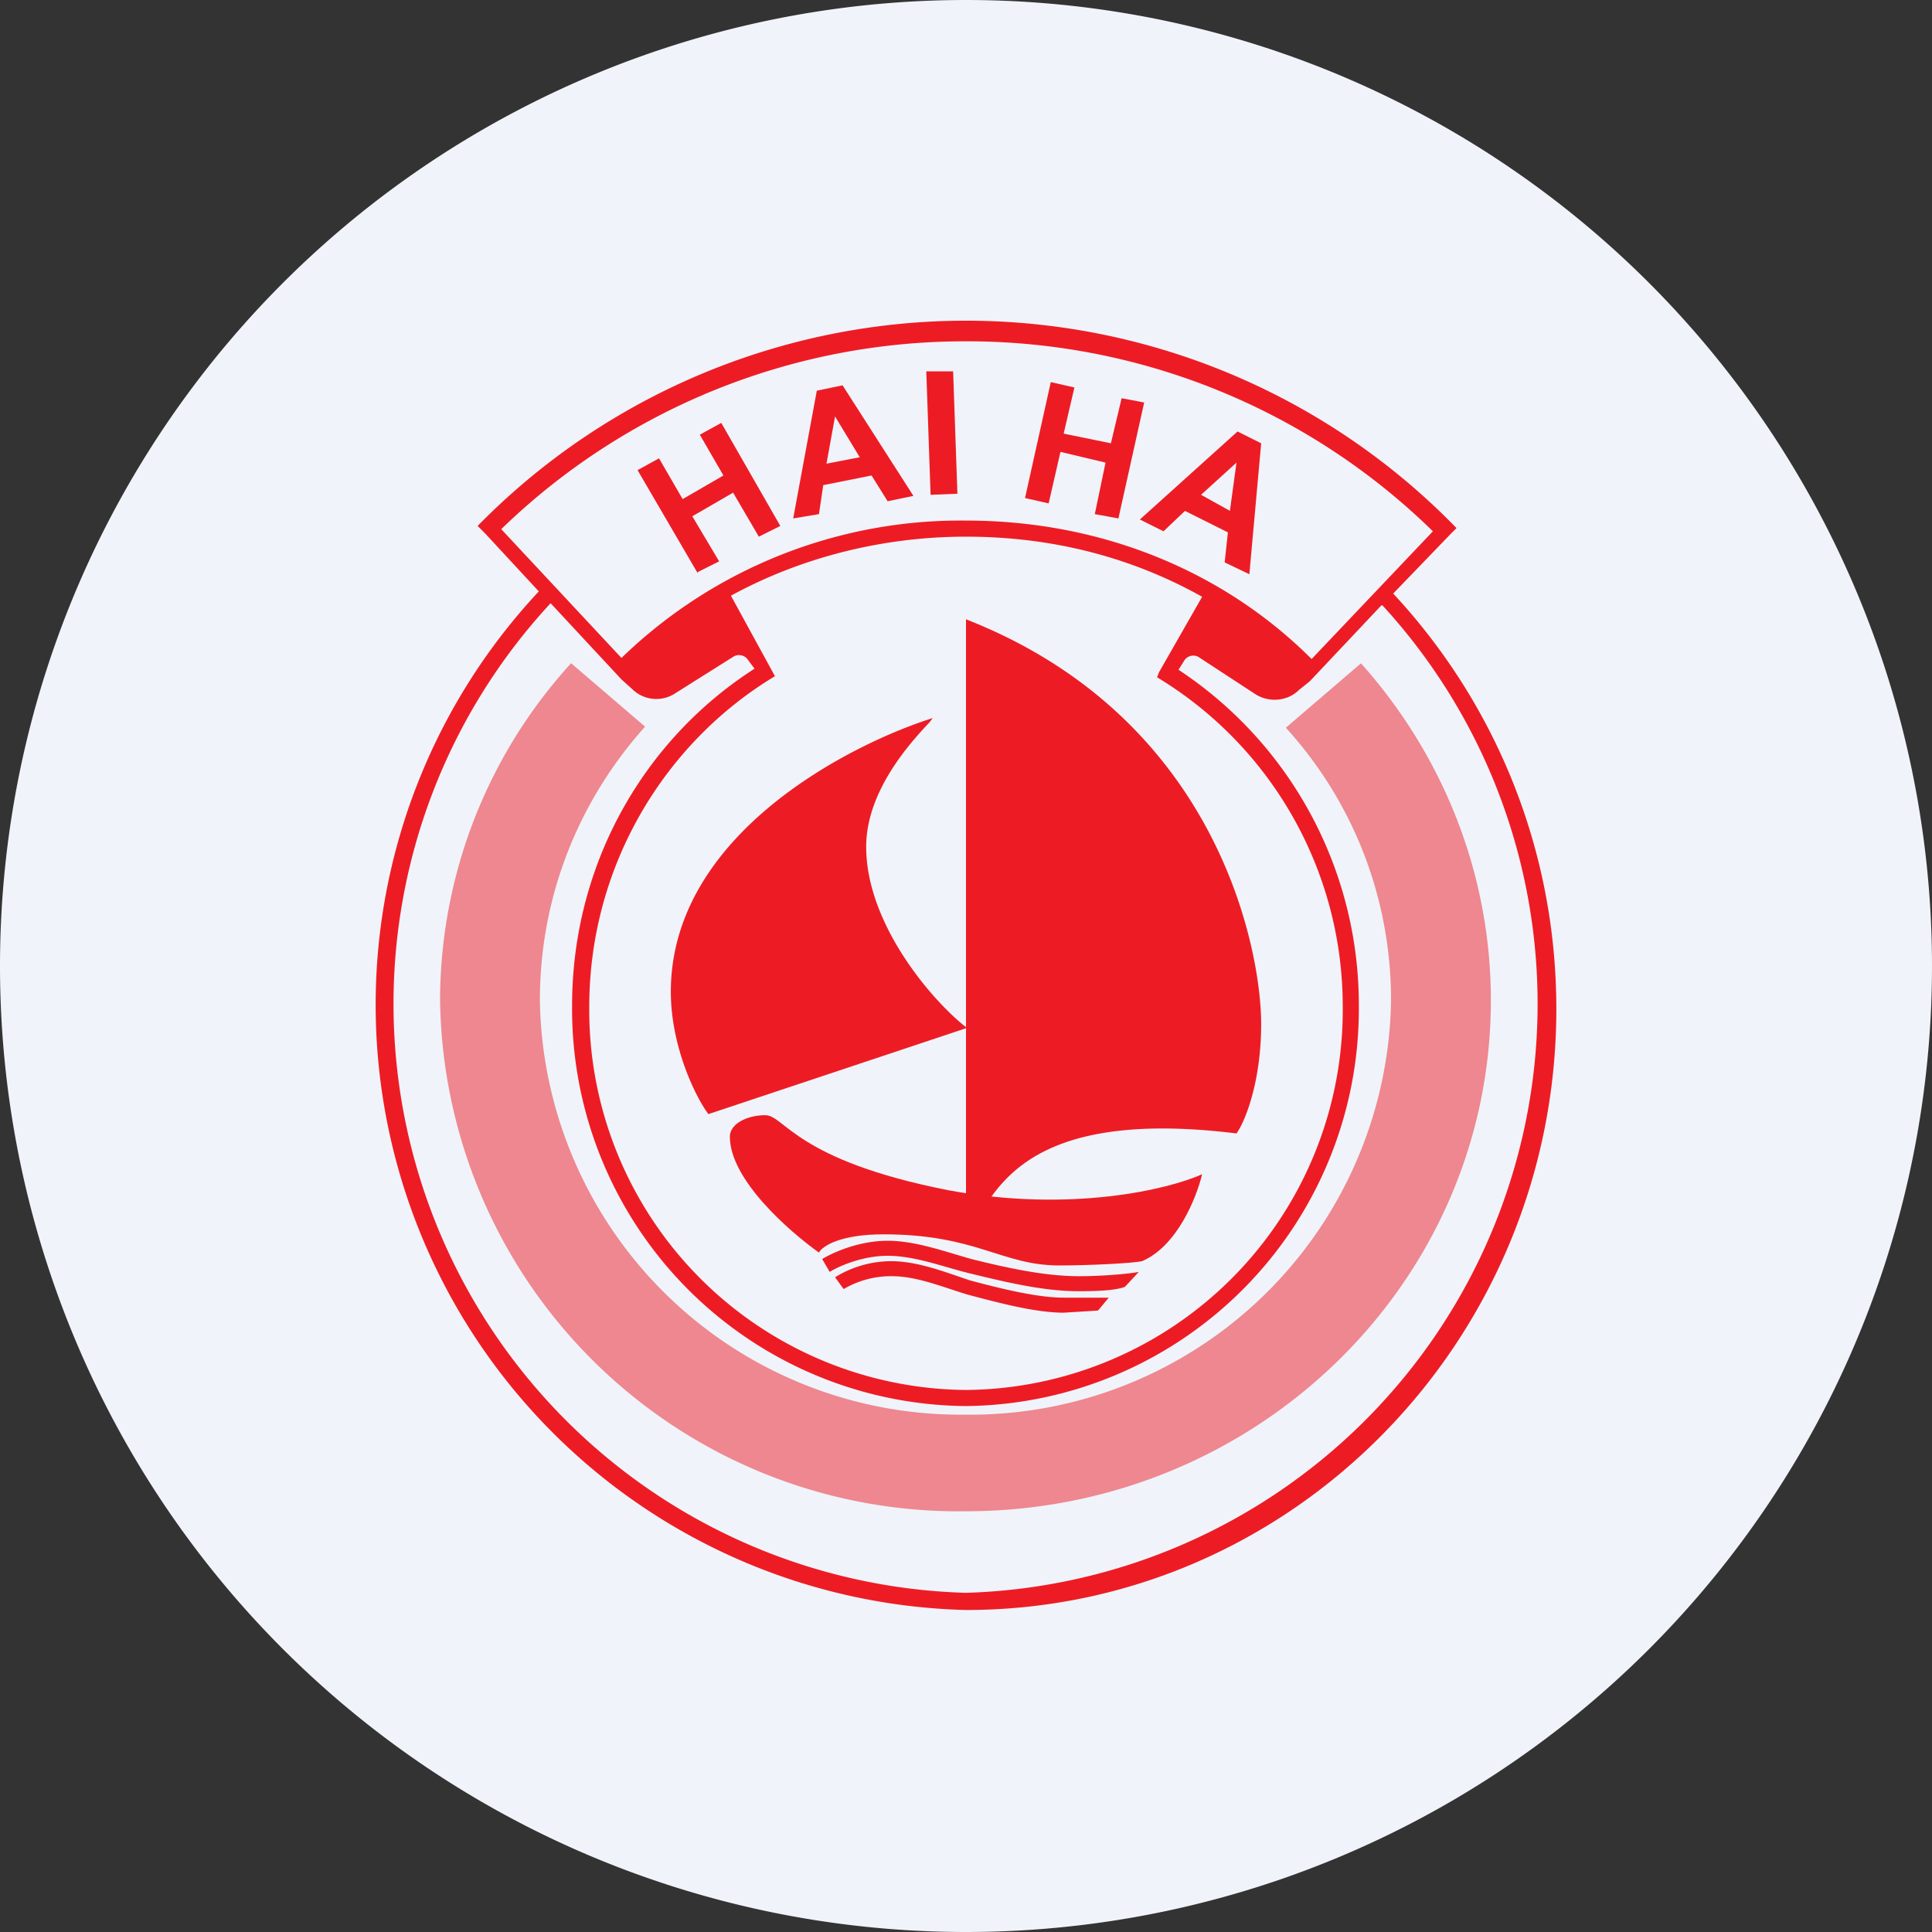 <ns0:svg xmlns:ns0="http://www.w3.org/2000/svg" width="18" height="18" viewBox="0 0 18 18"><ns0:rect x="0" y="0" width="18" height="18" fill="#333333" stroke="none"/><path xmlns="http://www.w3.org/2000/svg" fill="#F0F3FA" d="M9 18a9 9 0 0 1 0 -18a9 9 0 0 1 0 18Z" /><ns0:path d="M10.64 11.75c.33-.14.51-.6.56-.81-.31.14-1.22.36-2.36.15-1.43-.28-1.53-.7-1.71-.7-.17 0-.33.08-.33.2 0 .4.55.88.83 1.08.03-.06.2-.17.6-.17.87 0 1.1.29 1.64.29.27 0 .68-.02.77-.04Z" fill="#ED1C24" /><ns0:path d="M8.27 11.7c-.24 0-.46.1-.54.15l-.07-.12c.1-.06.34-.17.61-.17.26 0 .53.1.78.17.32.08.68.16 1 .16.27 0 .52-.03.56-.04l-.13.14c-.06.02-.15.04-.43.04-.34 0-.7-.09-1.03-.17-.24-.06-.5-.16-.75-.16Zm.03.19a.87.87 0 0 0-.44.12l-.08-.11a1 1 0 0 1 .52-.15c.25 0 .5.1.74.18.3.08.63.16.87.16h.42l-.1.12-.32.02c-.26 0-.6-.09-.9-.17-.23-.07-.47-.17-.7-.17ZM9 9.58v1.73h.13c.22-.35.61-.97 2.39-.75.08-.11.23-.48.23-1.02 0-.69-.4-2.85-2.75-3.77v3.8c-.33-.26-.93-.97-.93-1.68 0-.52.41-.97.59-1.16l.03-.04c-.76.24-2.44 1.08-2.44 2.55 0 .51.23.98.35 1.14l2.4-.8Zm0 0Z" fill="#ED1C24" /><ns0:path fill-rule="evenodd" d="M9 3.18a6.2 6.2 0 0 0-4.33 1.75l1.12 1.2A4.54 4.54 0 0 1 9 4.85c1.26 0 2.4.47 3.22 1.29l1.13-1.19A6.2 6.2 0 0 0 9 3.18Zm4.52 1.79.05-.05a6.37 6.37 0 0 0-9.12-.02l.07.07.5.54A5.64 5.64 0 0 0 9 15c3.03 0 5.5-2.51 5.5-5.6 0-1.5-.58-2.86-1.52-3.87l.54-.56Zm-.65.67-.66.7-.01.01-.1.08c-.1.1-.27.12-.4.04l-.52-.34a.1.1 0 0 0-.15.03l-.05.08a3.74 3.74 0 0 1 1.68 3.14A3.7 3.7 0 0 1 9 13.1a3.7 3.7 0 0 1-3.67-3.73c0-1.32.67-2.48 1.7-3.14l-.06-.08a.1.1 0 0 0-.14-.03l-.54.34a.32.32 0 0 1-.4-.04l-.1-.09-.66-.71A5.49 5.49 0 0 0 9 14.84a5.49 5.49 0 0 0 3.88-9.2ZM9 5c.8 0 1.54.19 2.2.56l-.4.7-.02.05a3.58 3.58 0 0 1 1.73 3.07A3.54 3.54 0 0 1 9 12.95a3.54 3.54 0 0 1-3.51-3.57c0-1.31.7-2.46 1.73-3.08l-.41-.75C7.45 5.2 8.21 5 9 5Z" fill="#ED1C24" /><ns0:path d="m8.67 4.61-.04-1.15h.25l.04 1.14-.25.01ZM8.51 4.62l-.24.05-.15-.24-.45.09-.04.27-.24.04.22-1.19.24-.05.66 1.03Zm-.5-.36-.23-.38-.08.44.31-.06ZM11.64 5.35l-.23-.11.03-.28-.4-.2-.2.19-.22-.11.91-.82.22.11-.11 1.22Zm-.18-.6.06-.44-.33.3.27.15ZM6.5 5.34l-.56-.96.2-.11.22.38.38-.22-.22-.38.2-.11.55.96-.2.1-.24-.41-.38.22.25.42-.2.1ZM9.55 4.64l.24-1.08.22.05-.1.43.44.09.1-.42.21.04-.24 1.08-.22-.04.1-.48-.42-.1-.11.48-.22-.05Z" fill="#ED1C24" /><ns0:path d="M5.32 6.18A4.67 4.67 0 0 0 4.1 9.32 4.83 4.83 0 0 0 9 14.08c2.7 0 4.89-2.13 4.89-4.76 0-1.2-.46-2.3-1.21-3.14l-.7.6c.61.67.98 1.56.98 2.54A3.92 3.92 0 0 1 9 13.18a3.92 3.92 0 0 1-3.97-3.86c0-.98.37-1.87.98-2.55l-.7-.6Z" fill="#ED1C24" fill-opacity=".5" /></ns0:svg>